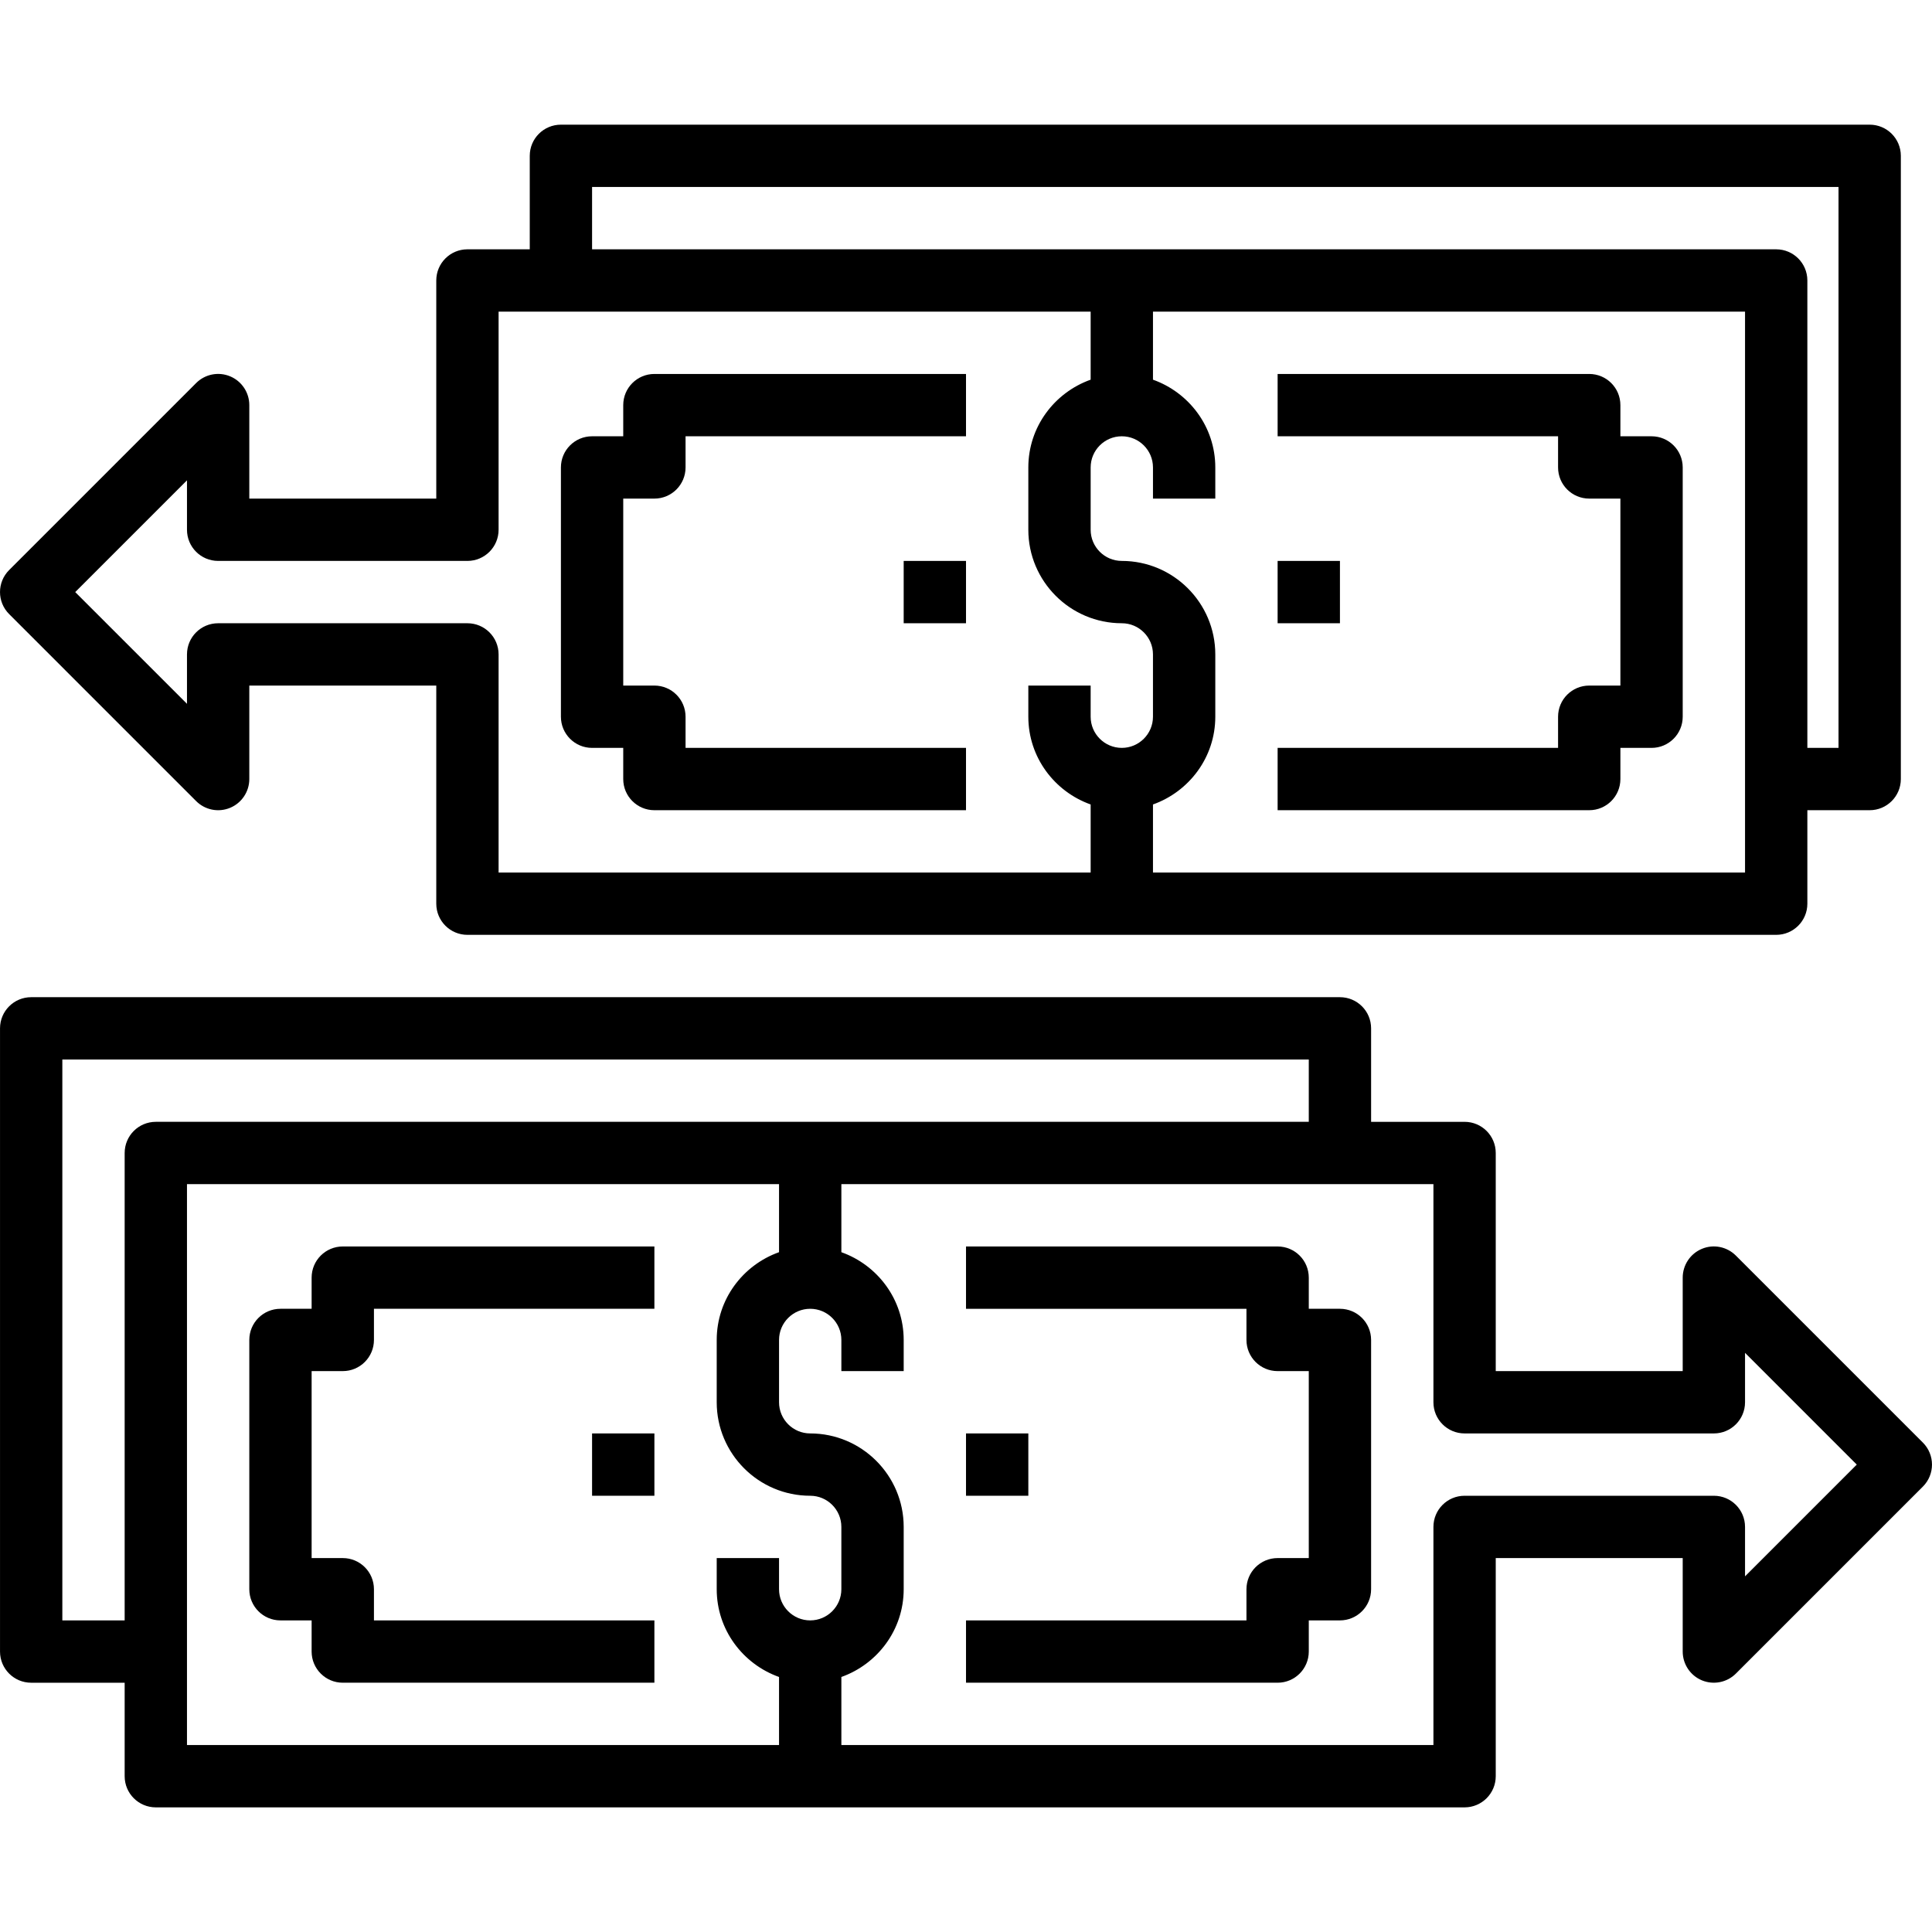 <svg height="496pt" viewBox="0 -32 496.004 496" width="496pt" xmlns="http://www.w3.org/2000/svg"><path d="m344.004 304.004h-8v-8c0-4.426-3.586-8-8-8h-80v16h72v8c0 4.422 3.582 8 8 8h8v48h-8c-4.418 0-8 3.574-8 8v8h-72v16h80c4.414 0 8-3.578 8-8v-8h8c4.414 0 8-3.578 8-8v-64c0-4.426-3.586-8-8-8zm0 0"/><path d="m80.004 296.004v8h-8c-4.418 0-8 3.574-8 8v64c0 4.422 3.582 8 8 8h8v8c0 4.422 3.582 8 8 8h80v-16h-72v-8c0-4.426-3.586-8-8-8h-8v-48h8c4.414 0 8-3.578 8-8v-8h72v-16h-80c-4.418 0-8 3.574-8 8zm0 0"/><path d="m248.004 336.004h16v16h-16zm0 0"/><path d="m152.004 336.004h16v16h-16zm0 0"/><path d="m493.656 338.348-48-48c-2.293-2.289-5.727-2.992-8.719-1.738-2.984 1.234-4.934 4.16-4.934 7.395v24h-48v-56c0-4.426-3.586-8-8-8h-24v-24c0-4.426-3.586-8-8-8h-336c-4.418 0-8 3.574-8 8v160c0 4.422 3.582 8 8 8h24v24c0 4.422 3.582 8 8 8h336c4.414 0 8-3.578 8-8v-56h48v24c0 3.23 1.949 6.156 4.934 7.391 2.992 1.23 6.426.551 8.719-1.738l48-48c3.129-3.125 3.129-8.184 0-11.309zm-461.652-74.344v120h-16v-144h320v16h-296c-4.418 0-8 3.574-8 8zm16 8h152v17.469c-9.289 3.312-16 12.113-16 22.531v16c0 13.23 10.766 24 24 24 4.406 0 8 3.582 8 8v16c0 4.414-3.594 8-8 8-4.41 0-8-3.586-8-8v-8h-16v8c0 10.414 6.711 19.215 16 22.527v17.473h-152zm400 100.688v-12.688c0-4.426-3.586-8-8-8h-64c-4.418 0-8 3.574-8 8v56h-152v-17.473c9.285-3.312 16-12.113 16-22.527v-16c0-13.234-10.77-24-24-24-4.41 0-8-3.586-8-8v-16c0-4.418 3.59-8 8-8 4.406 0 8 3.582 8 8v8h16v-8c0-10.418-6.715-19.219-16-22.531v-17.469h152v56c0 4.422 3.582 8 8 8h64c4.414 0 8-3.578 8-8v-12.691l28.688 28.691zm0 0"/><path d="m424.004 80.004h-8v-8c0-4.426-3.586-8-8-8h-80v16h72v8c0 4.422 3.582 8 8 8h8v48h-8c-4.418 0-8 3.574-8 8v8h-72v16h80c4.414 0 8-3.578 8-8v-8h8c4.414 0 8-3.578 8-8v-64c0-4.426-3.586-8-8-8zm0 0"/><path d="m152.004 160.004h8v8c0 4.422 3.582 8 8 8h80v-16h-72v-8c0-4.426-3.586-8-8-8h-8v-48h8c4.414 0 8-3.578 8-8v-8h72v-16h-80c-4.418 0-8 3.574-8 8v8h-8c-4.418 0-8 3.574-8 8v64c0 4.422 3.582 8 8 8zm0 0"/><path d="m328.004 112.004h16v16h-16zm0 0"/><path d="m232.004 112.004h16v16h-16zm0 0"/><path d="m50.348 173.656c2.285 2.289 5.719 2.984 8.719 1.738 2.984-1.234 4.938-4.16 4.938-7.391v-24h48v56c0 4.422 3.582 8 8 8h336c4.414 0 8-3.578 8-8v-24h16c4.414 0 8-3.578 8-8v-160c0-4.426-3.586-8-8-8h-336c-4.418 0-8 3.574-8 8v24h-16c-4.418 0-8 3.574-8 8v56h-48v-24c0-3.234-1.953-6.16-4.938-7.395-3-1.246-6.434-.551-8.719 1.738l-48 48c-3.129 3.125-3.129 8.184 0 11.309zm397.656 18.348h-152v-17.473c9.285-3.312 16-12.113 16-22.527v-16c0-13.234-10.77-24-24-24-4.41 0-8-3.586-8-8v-16c0-4.418 3.59-8 8-8 4.406 0 8 3.582 8 8v8h16v-8c0-10.418-6.715-19.219-16-22.531v-17.469h152zm-296-176h320v144h-8v-120c0-4.426-3.586-8-8-8h-304zm-104 75.309v12.691c0 4.422 3.582 8 8 8h64c4.414 0 8-3.578 8-8v-56h152v17.469c-9.289 3.312-16 12.113-16 22.531v16c0 13.23 10.766 24 24 24 4.406 0 8 3.582 8 8v16c0 4.414-3.594 8-8 8-4.41 0-8-3.586-8-8v-8h-16v8c0 10.414 6.711 19.215 16 22.527v17.473h-152v-56c0-4.426-3.586-8-8-8h-64c-4.418 0-8 3.574-8 8v12.688l-28.691-28.688zm0 0"/></svg>